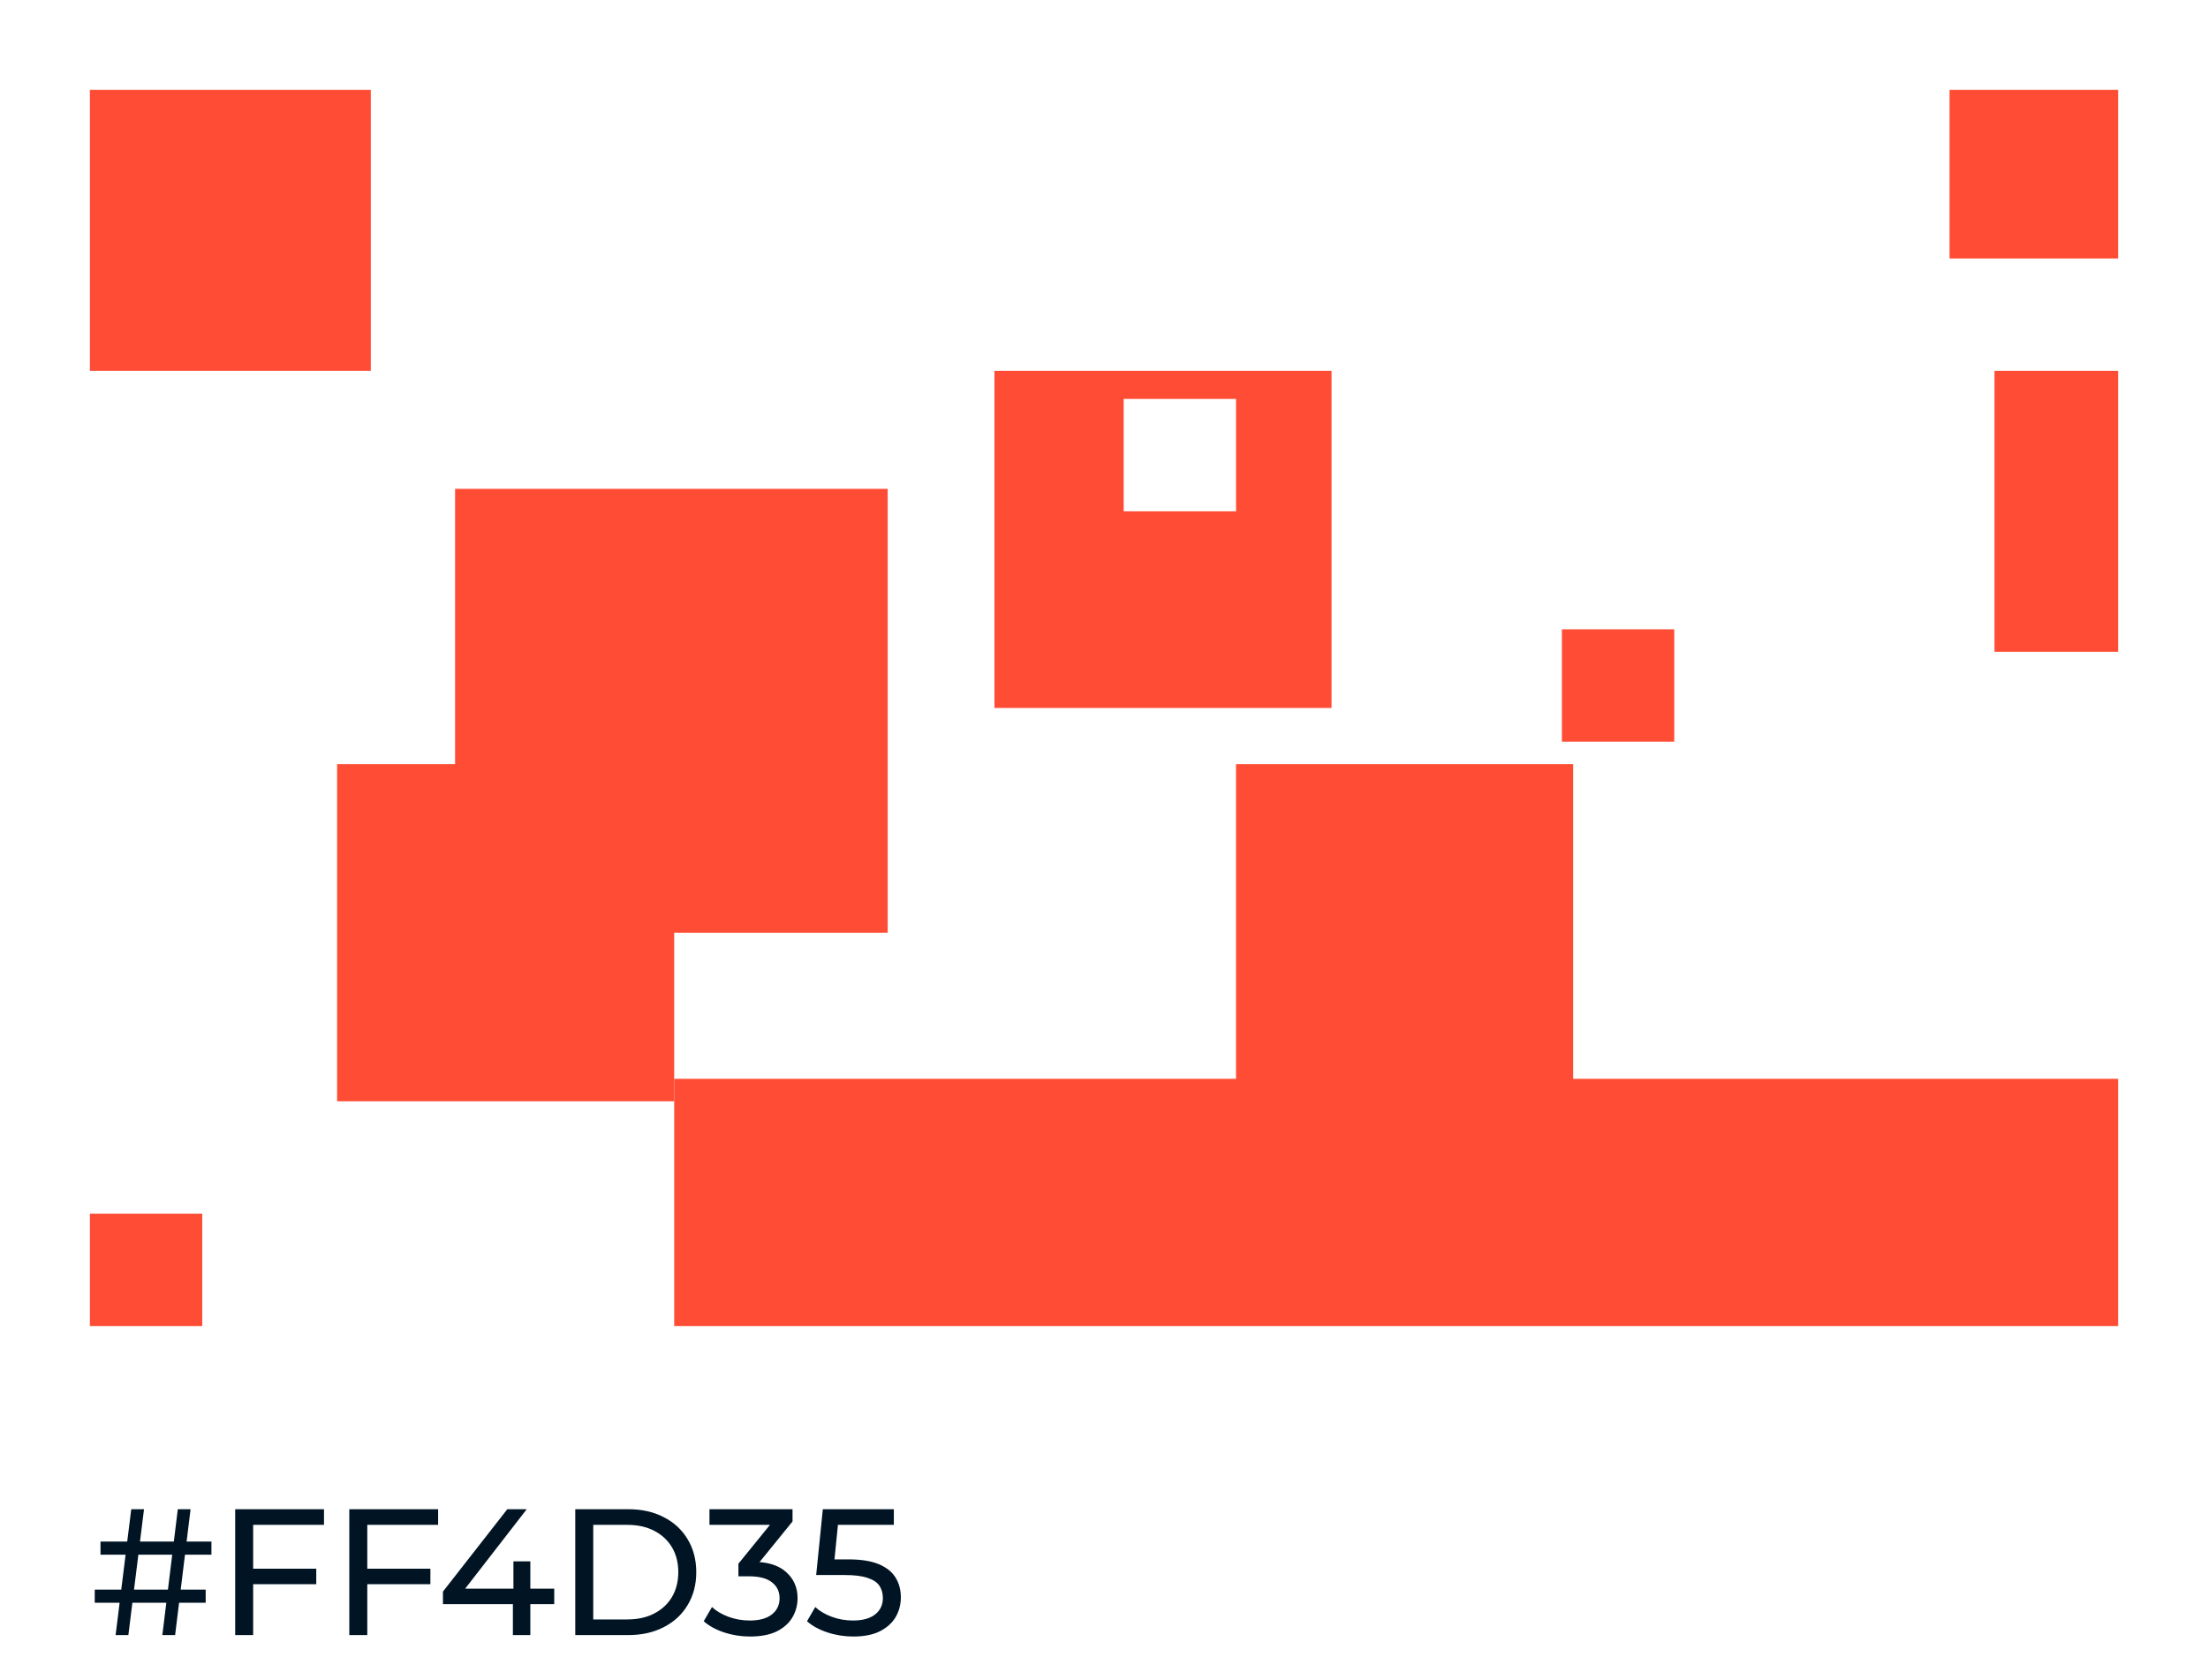 <svg width="393" height="299" viewBox="0 0 393 299" fill="none" xmlns="http://www.w3.org/2000/svg">
<g filter="url(#filter0_d_209_30906)">
<rect x="60" y="132" width="60" height="60" fill="#FF4D35"/>
</g>
<g filter="url(#filter1_d_209_30906)">
<rect x="220" y="132" width="60" height="60" fill="#FF4D35"/>
</g>
<g filter="url(#filter2_d_209_30906)">
<rect x="16" y="12" width="50" height="50" fill="#FF4D35"/>
</g>
<g filter="url(#filter3_d_209_30906)">
<rect x="355" y="62" width="22" height="50" fill="#FF4D35"/>
</g>
<g filter="url(#filter4_d_209_30906)">
<rect x="81" y="83" width="77" height="79" fill="#FF4D35"/>
</g>
<g filter="url(#filter5_d_209_30906)">
<rect x="347" y="12" width="30" height="30" fill="#FF4D35"/>
</g>
<g filter="url(#filter6_d_209_30906)">
<rect x="120" y="188" width="257" height="44" fill="#FF4D35"/>
</g>
<g filter="url(#filter7_d_209_30906)">
<rect x="177" y="62" width="60" height="60" fill="#FF4D35"/>
</g>
<path d="M28.896 291L31.648 268.6H33.92L31.168 291H28.896ZM16.864 285.24V282.904H36.608V285.24H16.864ZM20.576 291L23.36 268.6H25.632L22.848 291H20.576ZM17.888 276.696V274.36H37.632V276.696H17.888ZM44.74 279.192H56.292V281.944H44.74V279.192ZM45.06 291H41.86V268.6H57.668V271.384H45.06V291ZM65.052 279.192H76.605V281.944H65.052V279.192ZM65.373 291H62.172V268.6H77.981V271.384H65.373V291ZM78.841 285.496V283.256L90.297 268.6H93.753L82.393 283.256L80.761 282.744H98.649V285.496H78.841ZM91.289 291V285.496L91.385 282.744V277.88H94.393V291H91.289ZM102.391 291V268.6H111.831C114.221 268.6 116.322 269.069 118.135 270.008C119.97 270.947 121.389 272.259 122.391 273.944C123.415 275.629 123.927 277.581 123.927 279.8C123.927 282.019 123.415 283.971 122.391 285.656C121.389 287.341 119.97 288.653 118.135 289.592C116.322 290.531 114.221 291 111.831 291H102.391ZM105.591 288.216H111.639C113.495 288.216 115.095 287.864 116.439 287.16C117.805 286.456 118.861 285.475 119.607 284.216C120.354 282.936 120.727 281.464 120.727 279.8C120.727 278.115 120.354 276.643 119.607 275.384C118.861 274.125 117.805 273.144 116.439 272.44C115.095 271.736 113.495 271.384 111.639 271.384H105.591V288.216ZM133.478 291.256C131.899 291.256 130.363 291.011 128.87 290.52C127.398 290.029 126.192 289.368 125.254 288.536L126.726 286.008C127.472 286.712 128.443 287.288 129.638 287.736C130.832 288.184 132.112 288.408 133.478 288.408C135.142 288.408 136.432 288.056 137.35 287.352C138.288 286.627 138.758 285.656 138.758 284.44C138.758 283.267 138.31 282.328 137.414 281.624C136.539 280.899 135.142 280.536 133.222 280.536H131.43V278.296L138.086 270.104L138.534 271.384H126.278V268.6H141.062V270.776L134.438 278.936L132.774 277.944H133.83C136.539 277.944 138.566 278.552 139.91 279.768C141.275 280.984 141.958 282.531 141.958 284.408C141.958 285.667 141.648 286.819 141.03 287.864C140.411 288.909 139.472 289.741 138.214 290.36C136.976 290.957 135.398 291.256 133.478 291.256ZM151.862 291.256C150.283 291.256 148.747 291.011 147.254 290.52C145.782 290.029 144.576 289.368 143.638 288.536L145.11 286.008C145.856 286.712 146.827 287.288 148.022 287.736C149.216 288.184 150.486 288.408 151.83 288.408C153.536 288.408 154.848 288.045 155.766 287.32C156.683 286.595 157.142 285.624 157.142 284.408C157.142 283.576 156.939 282.851 156.534 282.232C156.128 281.613 155.424 281.144 154.422 280.824C153.44 280.483 152.086 280.312 150.358 280.312H145.27L146.454 268.6H159.094V271.384H147.638L149.302 269.816L148.374 279.064L146.71 277.528H151.03C153.27 277.528 155.072 277.816 156.438 278.392C157.803 278.968 158.795 279.768 159.414 280.792C160.032 281.795 160.342 282.957 160.342 284.28C160.342 285.56 160.032 286.733 159.414 287.8C158.795 288.845 157.856 289.688 156.598 290.328C155.36 290.947 153.782 291.256 151.862 291.256Z" fill="#001424"/>
<rect x="200" y="71" width="20" height="20" fill="white"/>
<rect x="278" y="112" width="20" height="20" fill="#FF4D35"/>
<rect x="16" y="216" width="20" height="20" fill="#FF4D35"/>
<defs>
<filter id="filter0_d_209_30906" x="44" y="120" width="92" height="92" filterUnits="userSpaceOnUse" color-interpolation-filters="sRGB">
<feFlood flood-opacity="0" result="BackgroundImageFix"/>
<feColorMatrix in="SourceAlpha" type="matrix" values="0 0 0 0 0 0 0 0 0 0 0 0 0 0 0 0 0 0 127 0" result="hardAlpha"/>
<feOffset dy="4"/>
<feGaussianBlur stdDeviation="8"/>
<feColorMatrix type="matrix" values="0 0 0 0 0 0 0 0 0 0.078 0 0 0 0 0.141 0 0 0 0.07 0"/>
<feBlend mode="normal" in2="BackgroundImageFix" result="effect1_dropShadow_209_30906"/>
<feBlend mode="normal" in="SourceGraphic" in2="effect1_dropShadow_209_30906" result="shape"/>
</filter>
<filter id="filter1_d_209_30906" x="204" y="120" width="92" height="92" filterUnits="userSpaceOnUse" color-interpolation-filters="sRGB">
<feFlood flood-opacity="0" result="BackgroundImageFix"/>
<feColorMatrix in="SourceAlpha" type="matrix" values="0 0 0 0 0 0 0 0 0 0 0 0 0 0 0 0 0 0 127 0" result="hardAlpha"/>
<feOffset dy="4"/>
<feGaussianBlur stdDeviation="8"/>
<feColorMatrix type="matrix" values="0 0 0 0 0 0 0 0 0 0.078 0 0 0 0 0.141 0 0 0 0.07 0"/>
<feBlend mode="normal" in2="BackgroundImageFix" result="effect1_dropShadow_209_30906"/>
<feBlend mode="normal" in="SourceGraphic" in2="effect1_dropShadow_209_30906" result="shape"/>
</filter>
<filter id="filter2_d_209_30906" x="0" y="0" width="82" height="82" filterUnits="userSpaceOnUse" color-interpolation-filters="sRGB">
<feFlood flood-opacity="0" result="BackgroundImageFix"/>
<feColorMatrix in="SourceAlpha" type="matrix" values="0 0 0 0 0 0 0 0 0 0 0 0 0 0 0 0 0 0 127 0" result="hardAlpha"/>
<feOffset dy="4"/>
<feGaussianBlur stdDeviation="8"/>
<feColorMatrix type="matrix" values="0 0 0 0 0 0 0 0 0 0.078 0 0 0 0 0.141 0 0 0 0.07 0"/>
<feBlend mode="normal" in2="BackgroundImageFix" result="effect1_dropShadow_209_30906"/>
<feBlend mode="normal" in="SourceGraphic" in2="effect1_dropShadow_209_30906" result="shape"/>
</filter>
<filter id="filter3_d_209_30906" x="339" y="50" width="54" height="82" filterUnits="userSpaceOnUse" color-interpolation-filters="sRGB">
<feFlood flood-opacity="0" result="BackgroundImageFix"/>
<feColorMatrix in="SourceAlpha" type="matrix" values="0 0 0 0 0 0 0 0 0 0 0 0 0 0 0 0 0 0 127 0" result="hardAlpha"/>
<feOffset dy="4"/>
<feGaussianBlur stdDeviation="8"/>
<feColorMatrix type="matrix" values="0 0 0 0 0 0 0 0 0 0.078 0 0 0 0 0.141 0 0 0 0.07 0"/>
<feBlend mode="normal" in2="BackgroundImageFix" result="effect1_dropShadow_209_30906"/>
<feBlend mode="normal" in="SourceGraphic" in2="effect1_dropShadow_209_30906" result="shape"/>
</filter>
<filter id="filter4_d_209_30906" x="65" y="71" width="109" height="111" filterUnits="userSpaceOnUse" color-interpolation-filters="sRGB">
<feFlood flood-opacity="0" result="BackgroundImageFix"/>
<feColorMatrix in="SourceAlpha" type="matrix" values="0 0 0 0 0 0 0 0 0 0 0 0 0 0 0 0 0 0 127 0" result="hardAlpha"/>
<feOffset dy="4"/>
<feGaussianBlur stdDeviation="8"/>
<feColorMatrix type="matrix" values="0 0 0 0 0 0 0 0 0 0.078 0 0 0 0 0.141 0 0 0 0.07 0"/>
<feBlend mode="normal" in2="BackgroundImageFix" result="effect1_dropShadow_209_30906"/>
<feBlend mode="normal" in="SourceGraphic" in2="effect1_dropShadow_209_30906" result="shape"/>
</filter>
<filter id="filter5_d_209_30906" x="331" y="0" width="62" height="62" filterUnits="userSpaceOnUse" color-interpolation-filters="sRGB">
<feFlood flood-opacity="0" result="BackgroundImageFix"/>
<feColorMatrix in="SourceAlpha" type="matrix" values="0 0 0 0 0 0 0 0 0 0 0 0 0 0 0 0 0 0 127 0" result="hardAlpha"/>
<feOffset dy="4"/>
<feGaussianBlur stdDeviation="8"/>
<feColorMatrix type="matrix" values="0 0 0 0 0 0 0 0 0 0.078 0 0 0 0 0.141 0 0 0 0.07 0"/>
<feBlend mode="normal" in2="BackgroundImageFix" result="effect1_dropShadow_209_30906"/>
<feBlend mode="normal" in="SourceGraphic" in2="effect1_dropShadow_209_30906" result="shape"/>
</filter>
<filter id="filter6_d_209_30906" x="104" y="176" width="289" height="76" filterUnits="userSpaceOnUse" color-interpolation-filters="sRGB">
<feFlood flood-opacity="0" result="BackgroundImageFix"/>
<feColorMatrix in="SourceAlpha" type="matrix" values="0 0 0 0 0 0 0 0 0 0 0 0 0 0 0 0 0 0 127 0" result="hardAlpha"/>
<feOffset dy="4"/>
<feGaussianBlur stdDeviation="8"/>
<feColorMatrix type="matrix" values="0 0 0 0 0 0 0 0 0 0.078 0 0 0 0 0.141 0 0 0 0.07 0"/>
<feBlend mode="normal" in2="BackgroundImageFix" result="effect1_dropShadow_209_30906"/>
<feBlend mode="normal" in="SourceGraphic" in2="effect1_dropShadow_209_30906" result="shape"/>
</filter>
<filter id="filter7_d_209_30906" x="161" y="50" width="92" height="92" filterUnits="userSpaceOnUse" color-interpolation-filters="sRGB">
<feFlood flood-opacity="0" result="BackgroundImageFix"/>
<feColorMatrix in="SourceAlpha" type="matrix" values="0 0 0 0 0 0 0 0 0 0 0 0 0 0 0 0 0 0 127 0" result="hardAlpha"/>
<feOffset dy="4"/>
<feGaussianBlur stdDeviation="8"/>
<feColorMatrix type="matrix" values="0 0 0 0 0 0 0 0 0 0.078 0 0 0 0 0.141 0 0 0 0.07 0"/>
<feBlend mode="normal" in2="BackgroundImageFix" result="effect1_dropShadow_209_30906"/>
<feBlend mode="normal" in="SourceGraphic" in2="effect1_dropShadow_209_30906" result="shape"/>
</filter>
</defs>
</svg>
